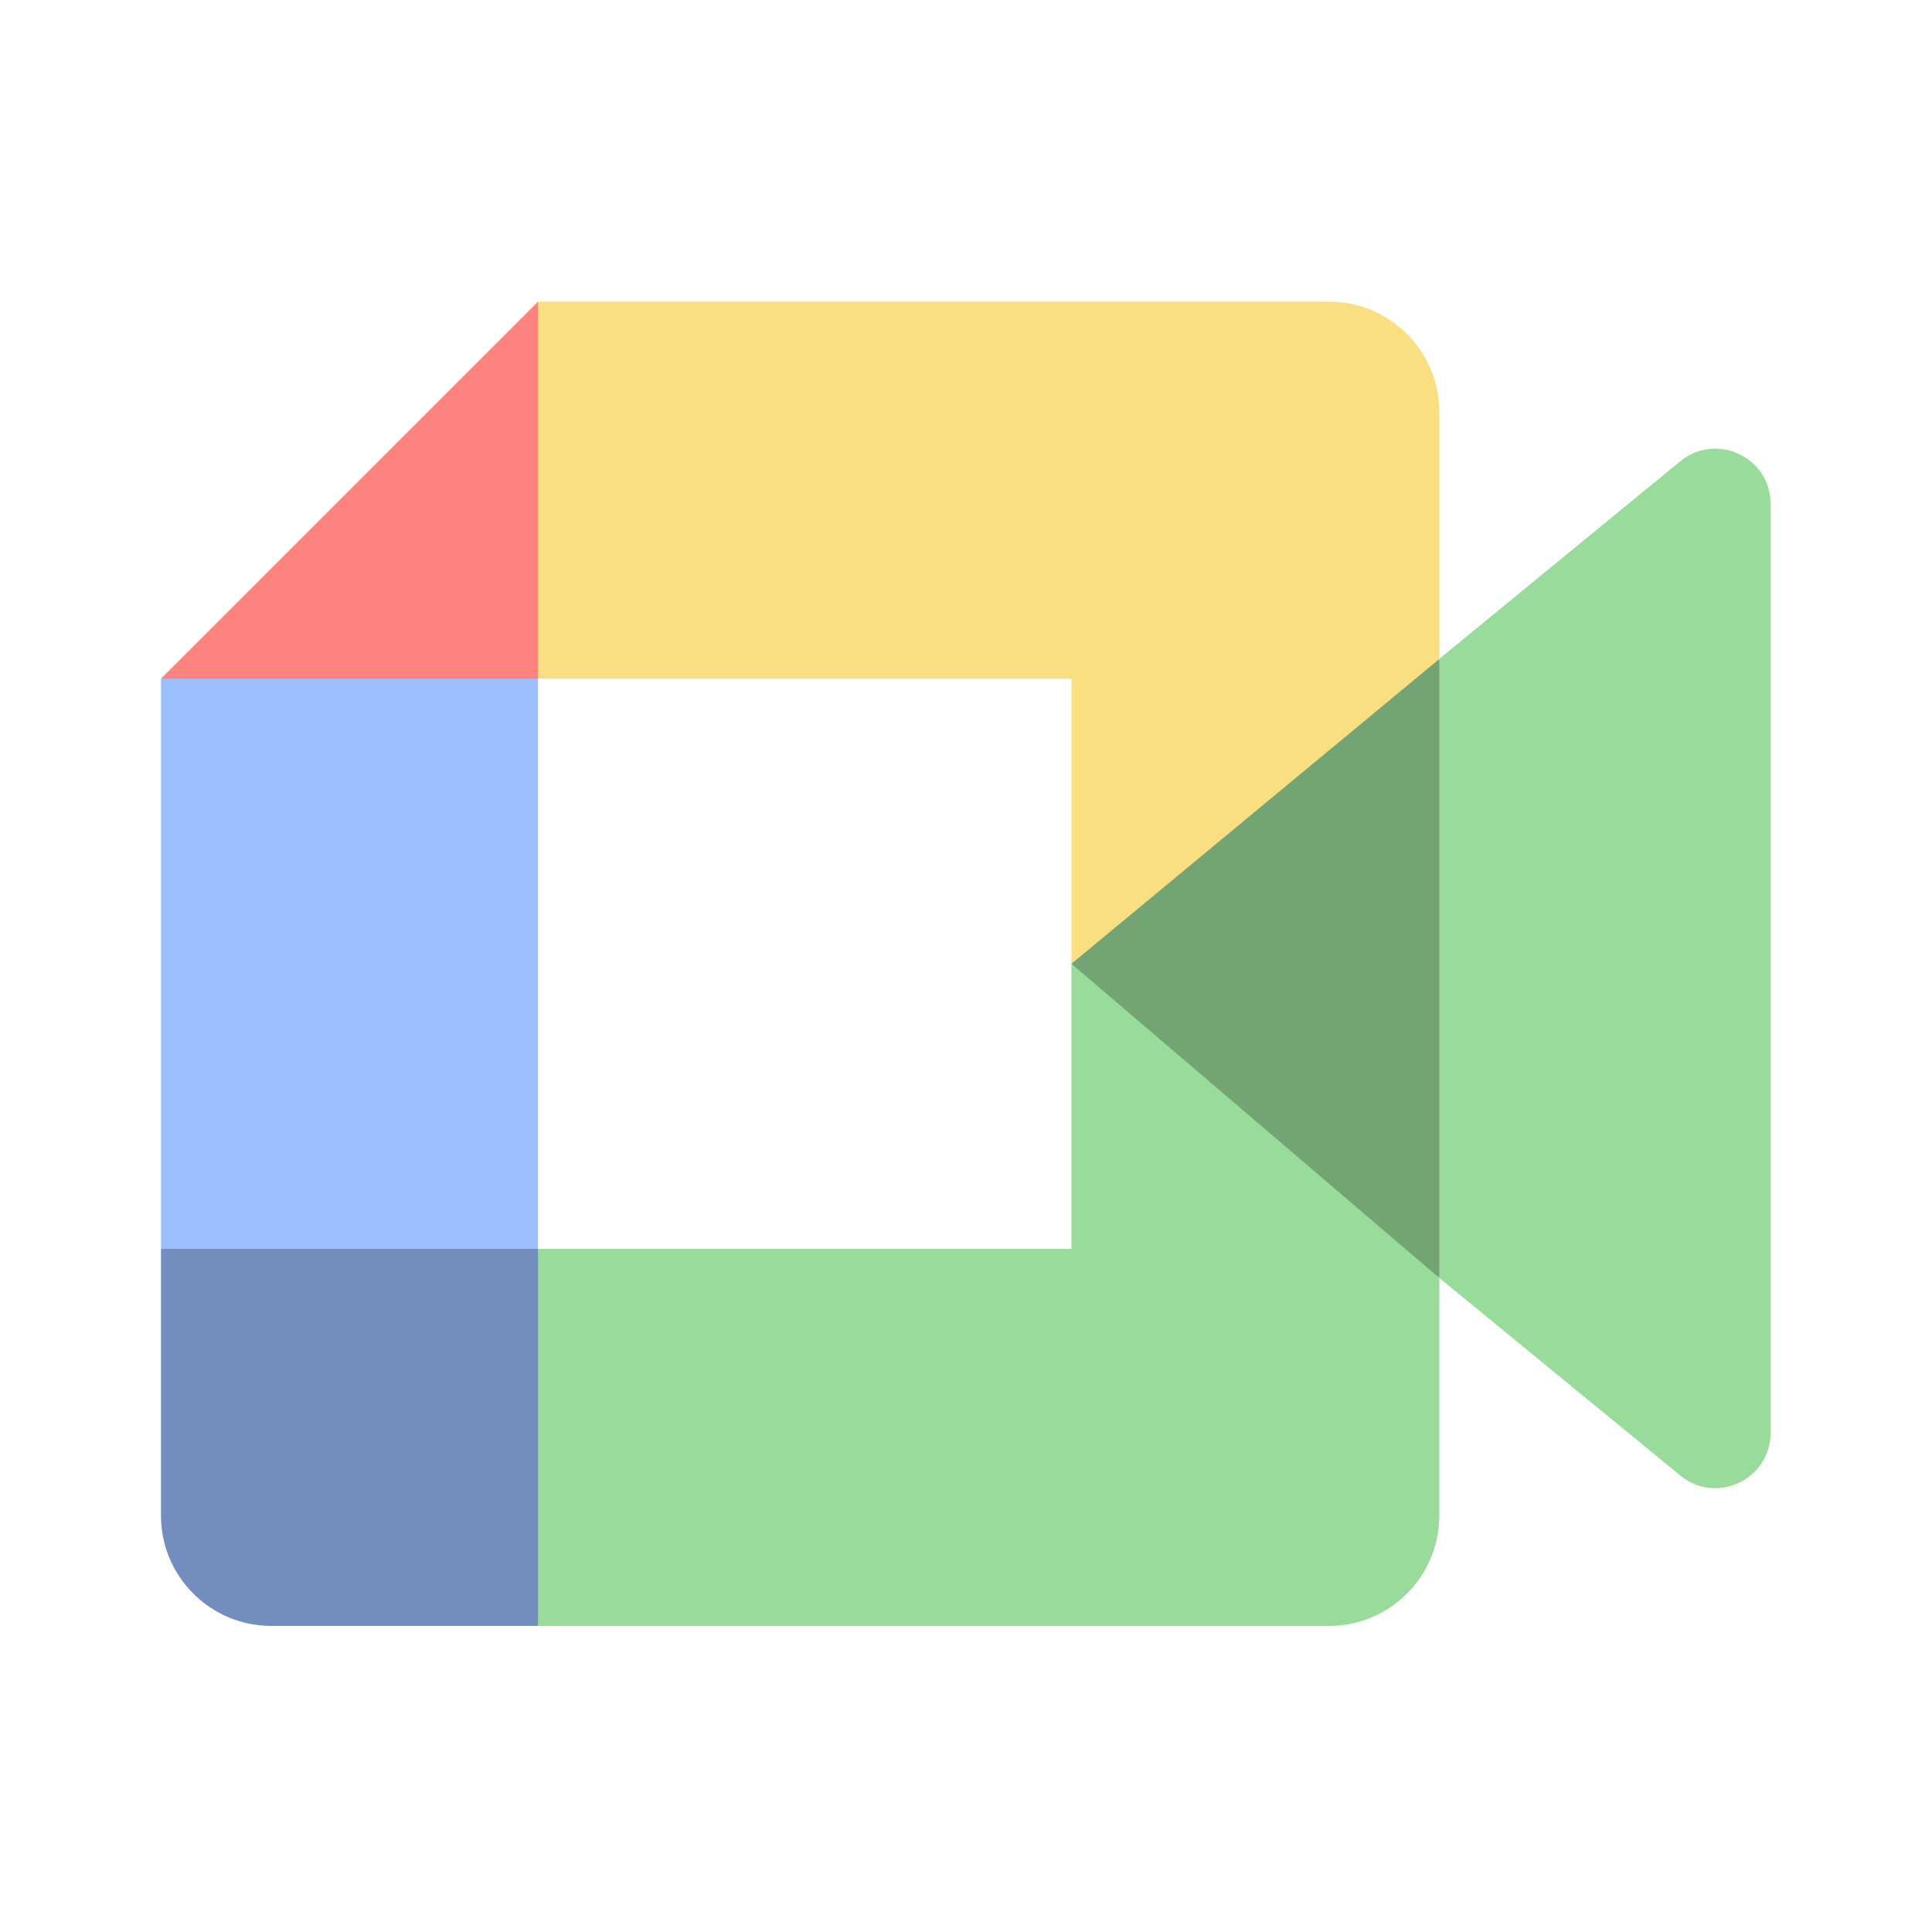 <svg xmlns="http://www.w3.org/2000/svg" id="svg2" width="192" height="192" version="1.1"><g id="layer1" transform="translate(0 -860.362)"><g id="g859" transform="matrix(.93 0 0 .93 6.698 66.723)"><path id="path873" fill="#00832d" d="m107.292 956.362 16.765 19.164 22.545 14.407 3.93-33.453-3.93-32.706-22.977 12.658z" style="fill:#73a474;fill-opacity:1;stroke-width:1.965"/><path id="path875" fill="#0066da" d="M10 986.827v28.5c0 6.515 5.277 11.793 11.793 11.793h28.5l5.896-21.542-5.896-18.75-19.557-5.897z" style="fill:#738dbe;fill-opacity:1;stroke-width:1.965"/><path id="path877" fill="#e94235" d="M50.293 885.605 10 925.897l20.736 5.897 19.557-5.897 5.798-18.495z" style="fill:#fe837e;fill-opacity:1;stroke-width:1.965"/><path id="path879" fill="#2684fc" d="M50.293 925.897H10v60.93h40.293Z" style="fill:#9abefe;fill-opacity:1;stroke-width:1.965"/><path id="path881" fill="#00ac47" d="m172.35 902.665-25.748 21.11v66.158l25.865 21.207c3.872 3.027 9.533.266 9.533-4.658v-99.257c0-4.983-5.788-7.715-9.65-4.56zm-65.058 53.697v30.465h-57v40.293h84.517c6.515 0 11.793-5.278 11.793-11.793v-25.394z" style="fill:#98db9a;fill-opacity:1;stroke-width:1.965"/><path id="path883" fill="#ffba00" d="M134.809 885.605H50.293v40.292h56.999v30.465l39.31-32.568v-26.397c0-6.515-5.278-11.792-11.793-11.792z" style="fill:#f9de82;fill-opacity:1;stroke-width:1.965"/></g></g><style id="style853" type="text/css">.st0{fill:#fff}</style></svg>